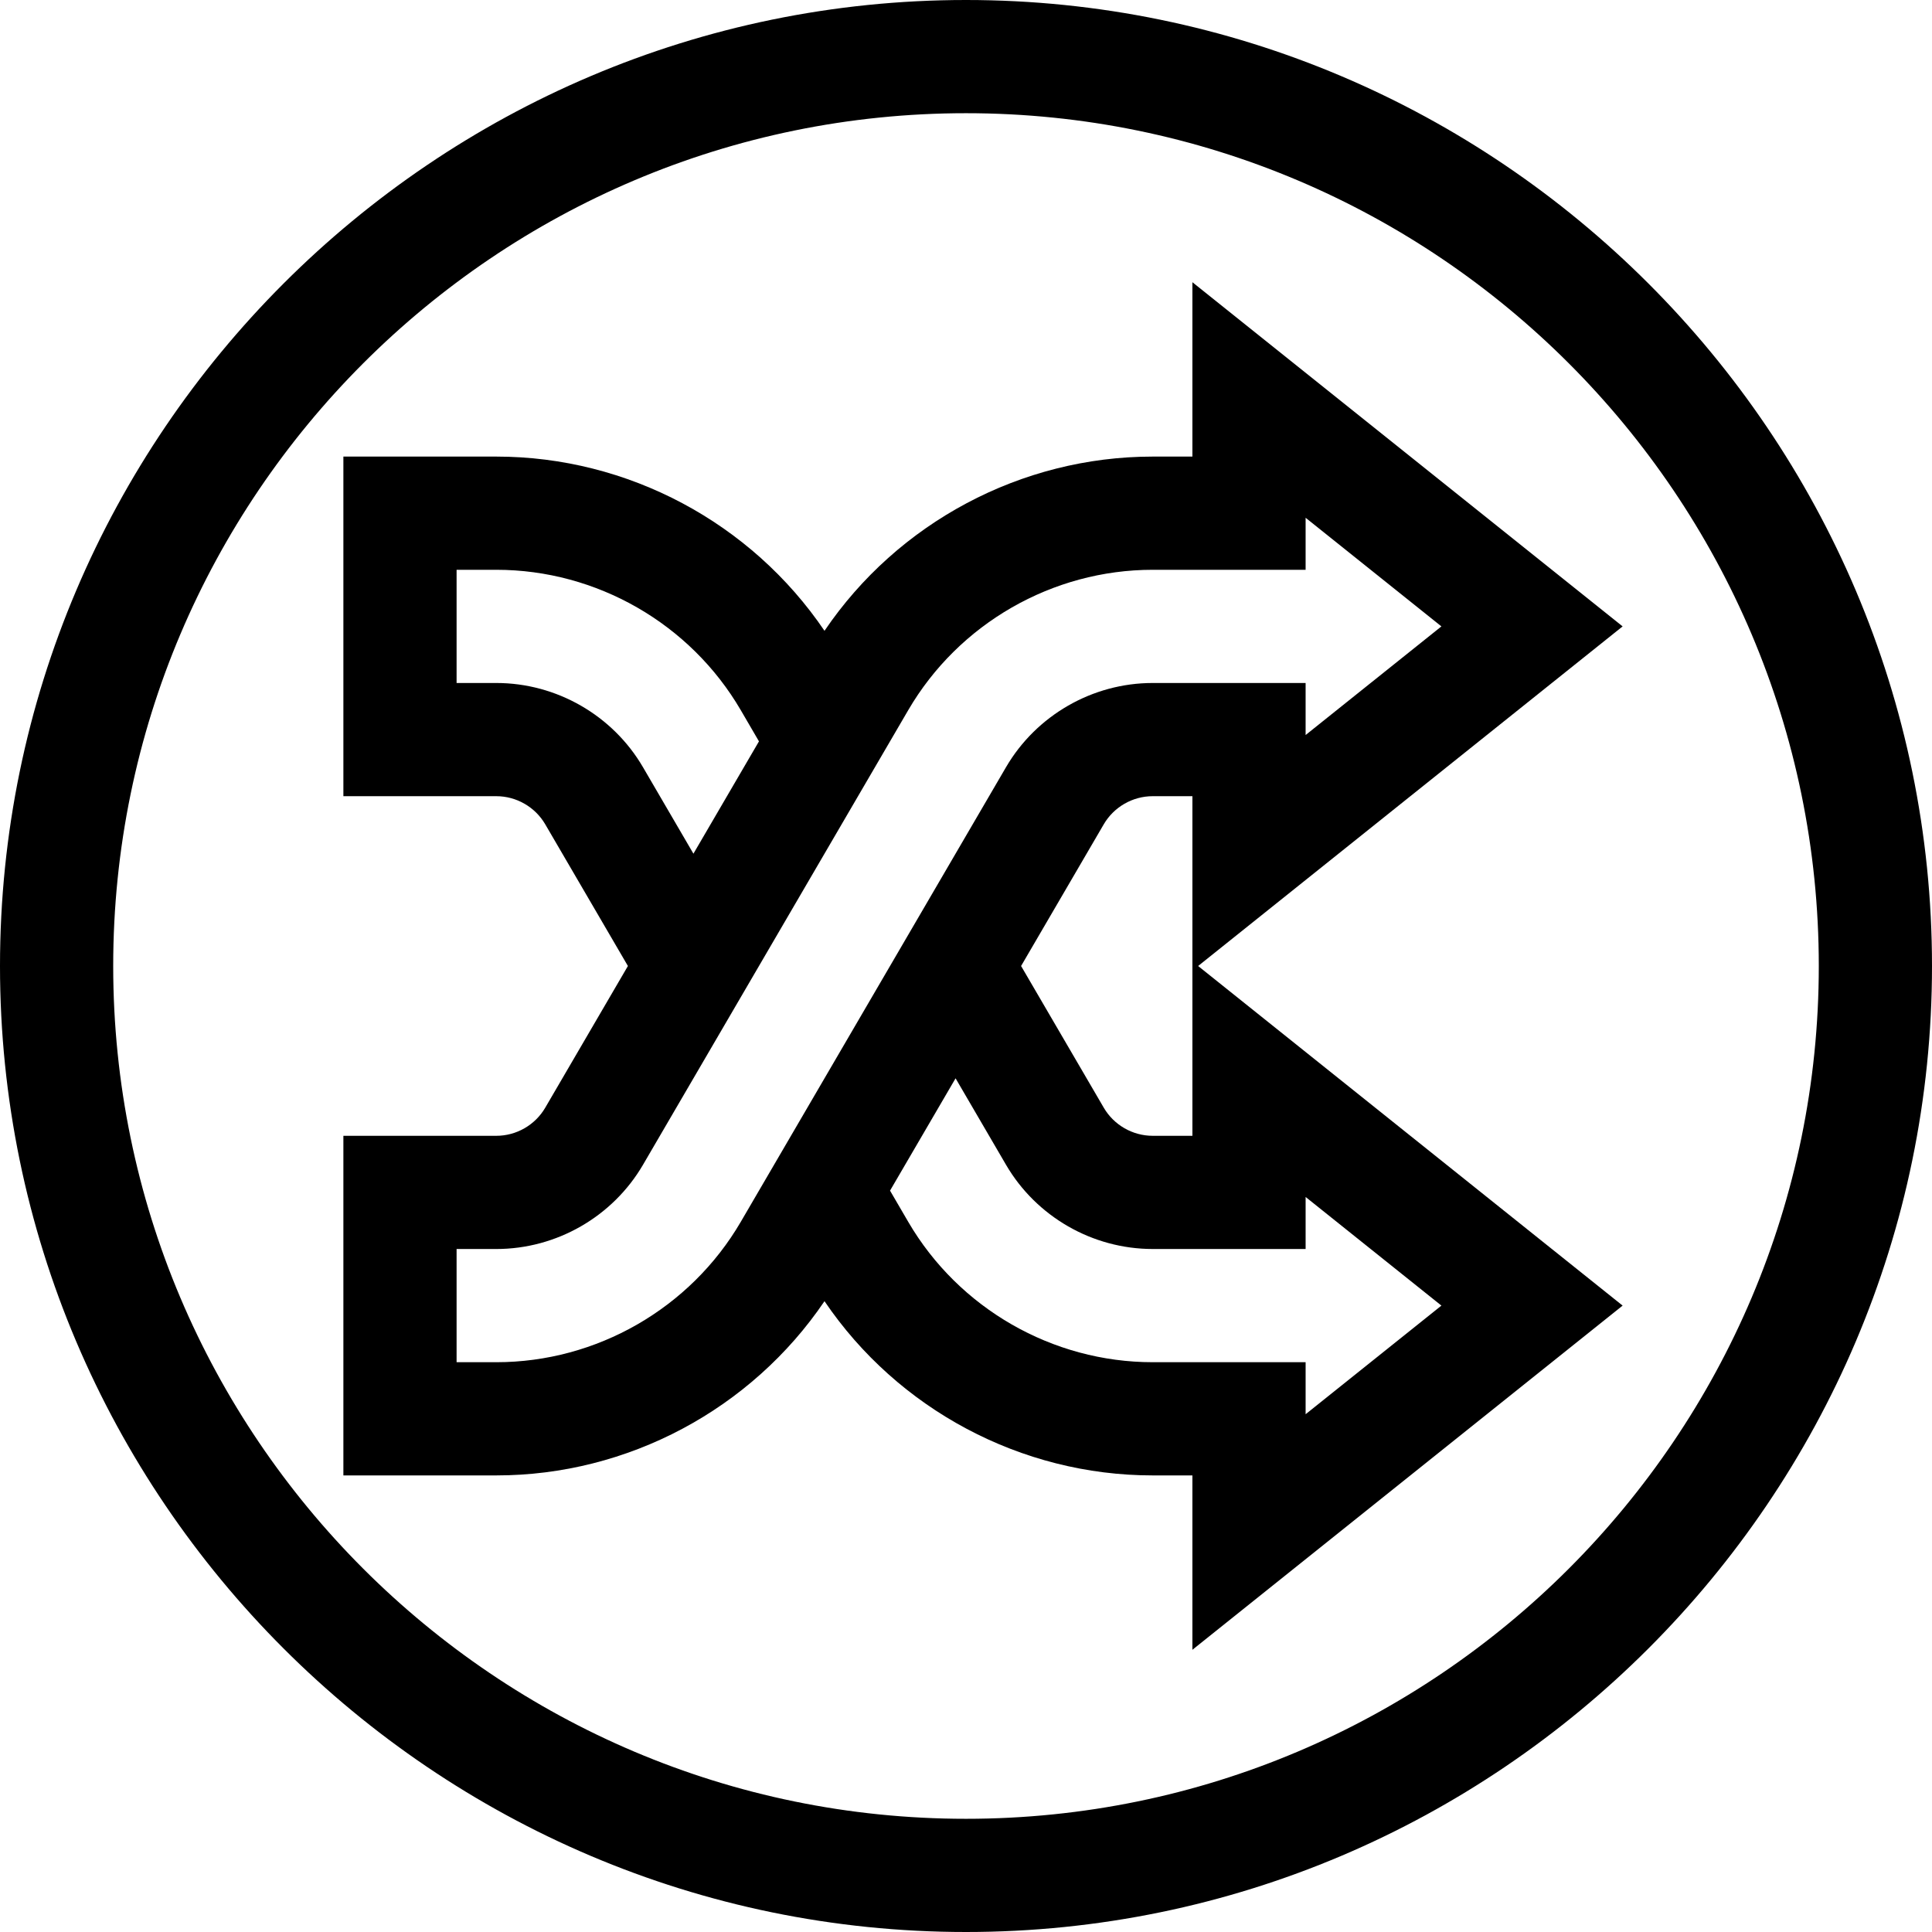<svg viewBox="0 0 512 512" xmlns="http://www.w3.org/2000/svg"><path d="m256 0c-140.969 0-256 115.051-256 256 0 140.969 115.051 256 256 256 140.969 0 256-115.051 256-256 0-140.969-115.051-256-256-256zm0 482c-124.617 0-226-101.383-226-226s101.383-226 226-226 226 101.383 226 226-101.383 226-226 226zm0 0"/><path d="m430.012 166-114.012-91.211v46.211h-10.531c-34.855 0-67.562 17.527-86.969 46.172-19.406-28.645-52.113-46.172-86.969-46.172h-40.531v90h40.531c5.312 0 10.277 2.852 12.957 7.441l21.914 37.559-21.91 37.555c-2.68 4.594-7.648 7.445-12.961 7.445h-40.531v90h40.531c34.855 0 67.562-17.527 86.969-46.172 19.406 28.645 52.113 46.172 86.969 46.172h10.531v46.211l114.012-91.211-112.5-90zm-259.613 37.32c-8.035-13.766-22.93-22.32-38.867-22.32h-10.531v-30h10.531c26.57 0 51.395 14.258 64.785 37.207l4.816 8.262-17.367 29.766zm25.918 120.473c-13.391 22.949-38.215 37.207-64.785 37.207h-10.531v-30h10.531c15.938 0 30.832-8.555 38.871-22.324l70.281-120.469c13.391-22.949 38.215-37.207 64.785-37.207h40.531v-13.789l35.988 28.789-35.988 28.789v-13.789h-40.531c-15.938 0-30.832 8.555-38.871 22.324zm149.684-6.582 35.988 28.789-35.988 28.789v-13.789h-40.531c-26.57 0-51.395-14.258-64.785-37.207l-4.816-8.262 17.367-29.766 13.367 22.914c8.035 13.766 22.93 22.32 38.867 22.32h40.531zm-30-16.211h-10.531c-5.312 0-10.277-2.852-12.957-7.441l-21.914-37.559 21.91-37.555c2.684-4.594 7.648-7.445 12.961-7.445h10.531zm0 0"/></svg>